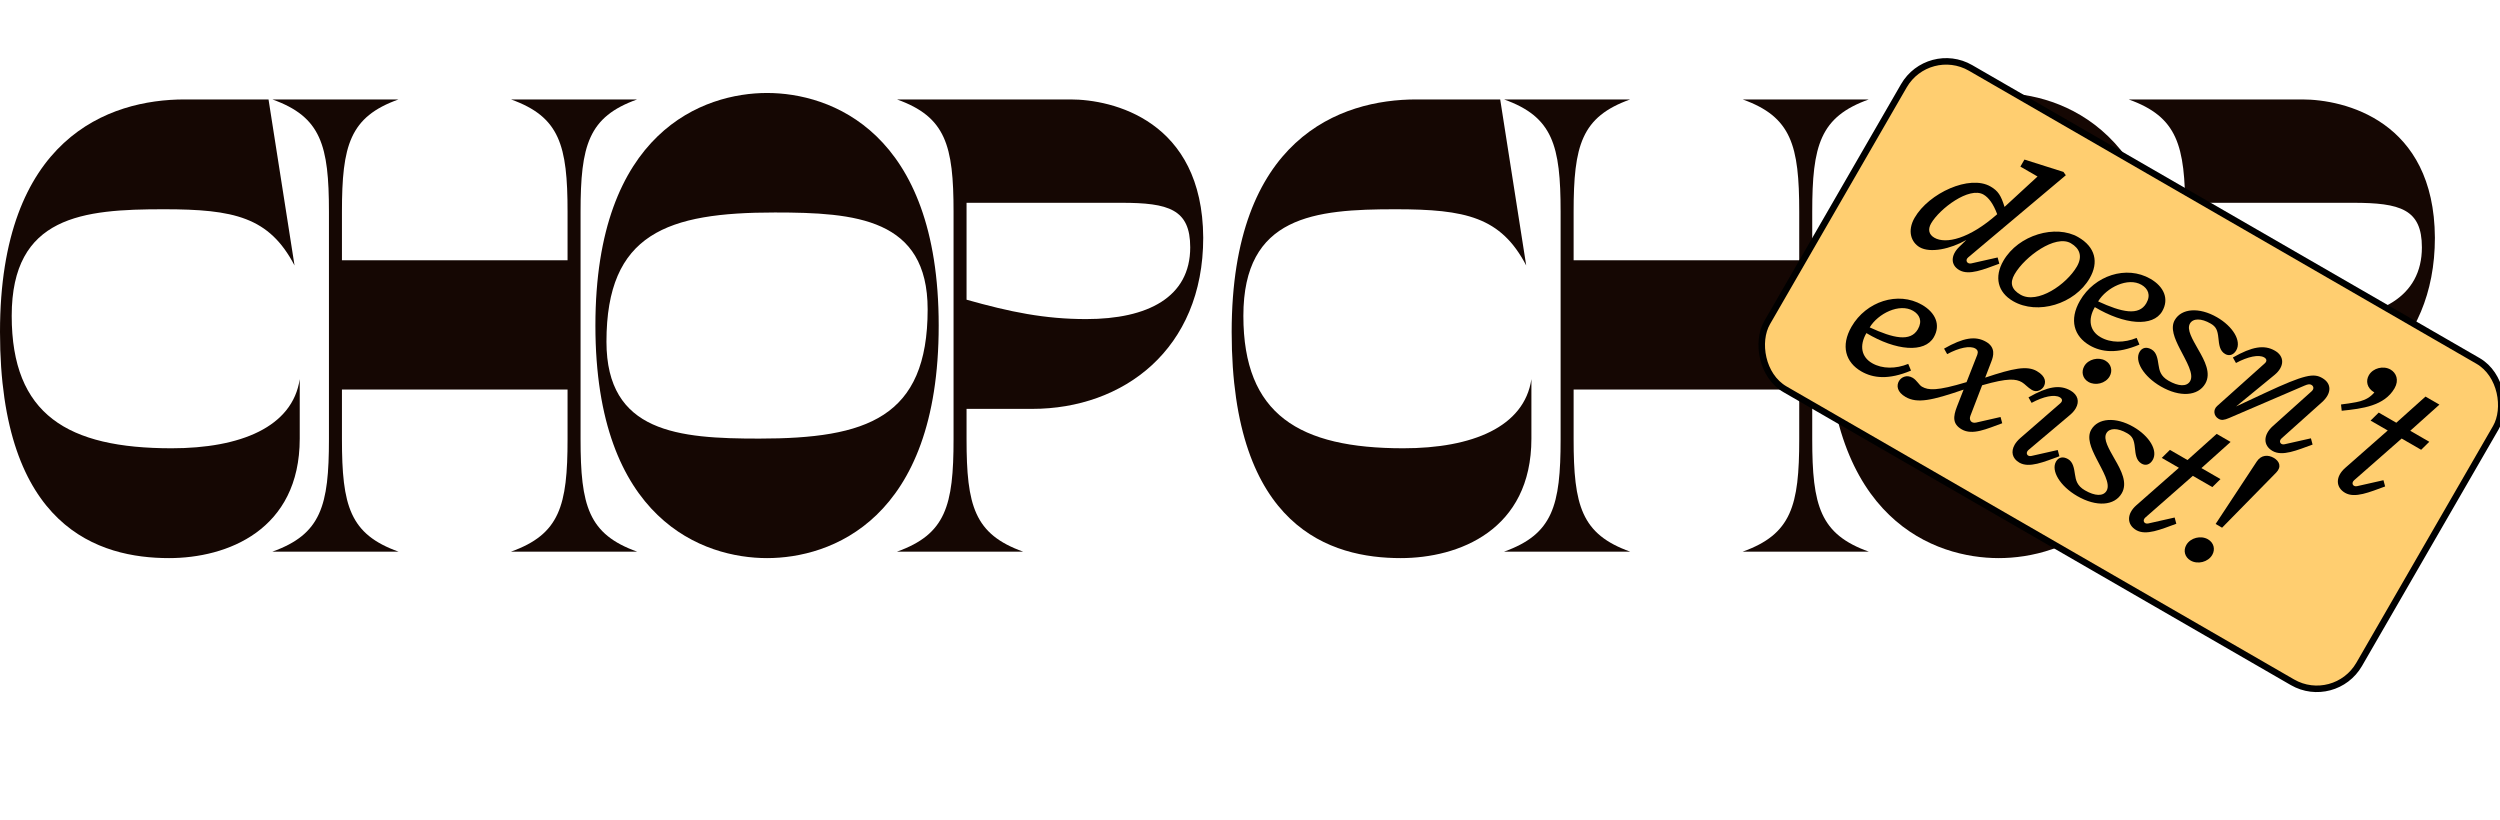 <svg width="384" height="126" viewBox="0 0 384 126" fill="none" xmlns="http://www.w3.org/2000/svg">
    <path d="M26.365 68.856C10.386 68.856 1.798 63.696 1.798 48.514C1.798 33.134 12.783 32.142 25.167 32.142C35.953 32.142 41.346 33.333 45.24 40.775L41.246 15.273H28.363C16.678 15.273 0 21.227 0 50.995C0 81.16 15.28 85.725 25.966 85.725C34.854 85.725 46.039 81.458 46.039 67.368V58.239C44.941 65.582 36.951 68.856 26.365 68.856Z" fill="#150703"/>
    <path d="M89.175 67.467V32.539C89.175 22.318 90.373 17.952 97.863 15.273H78.489C85.979 17.952 87.177 22.318 87.177 32.539V39.981H52.523V32.539C52.523 22.318 53.721 17.952 61.212 15.273H41.837C49.327 17.952 50.526 22.318 50.526 32.539V67.467C50.526 77.688 49.327 82.054 41.837 84.733H61.212C53.721 82.054 52.523 77.688 52.523 67.467V59.827H87.177V67.467C87.177 77.688 85.979 82.054 78.489 84.733H97.863C90.373 82.054 89.175 77.688 89.175 67.467Z" fill="#150703"/>
    <path d="M117.819 14.281C108.132 14.281 91.454 20.135 91.454 50.003C91.454 79.97 108.132 85.725 117.819 85.725C127.506 85.725 144.184 79.97 144.184 50.003C144.184 20.135 127.506 14.281 117.819 14.281ZM116.621 67.368C104.237 67.368 93.152 66.475 93.152 52.484C93.152 35.813 102.539 32.638 119.018 32.638C131.401 32.638 142.487 33.531 142.487 47.522C142.487 64.192 133.099 67.368 116.621 67.368Z" fill="#150703"/>
    <path d="M184.815 36.508C184.716 18.448 170.834 15.273 164.442 15.273H137.777C145.267 17.952 146.466 22.318 146.466 32.539V67.467C146.466 77.688 145.267 82.054 137.777 84.733H157.152C149.662 82.054 148.463 77.688 148.463 67.467V62.803H158.55C172.532 62.803 184.815 53.674 184.815 36.508ZM182.818 37.996C182.818 45.637 176.327 49.011 166.839 49.011C160.447 49.011 155.154 47.919 148.463 46.034V31.149H172.232C179.522 31.149 182.818 32.142 182.818 37.996Z" fill="#150703"/>
    <path d="M215.55 68.856C199.571 68.856 190.982 63.696 190.982 48.514C190.982 33.134 201.968 32.142 214.352 32.142C225.137 32.142 230.53 33.333 234.425 40.775L230.43 15.273H217.547C205.863 15.273 189.185 21.227 189.185 50.995C189.185 81.16 204.465 85.725 215.15 85.725C224.039 85.725 235.224 81.458 235.224 67.368V58.239C234.126 65.582 226.136 68.856 215.55 68.856Z" fill="#150703"/>
    <path d="M278.359 67.467V32.539C278.359 22.318 279.558 17.952 287.048 15.273H267.674C275.164 17.952 276.362 22.318 276.362 32.539V39.981H241.708V32.539C241.708 22.318 242.906 17.952 250.396 15.273H231.022C238.512 17.952 239.71 22.318 239.71 32.539V67.467C239.71 77.688 238.512 82.054 231.022 84.733H250.396C242.906 82.054 241.708 77.688 241.708 67.467V59.827H276.362V67.467C276.362 77.688 275.164 82.054 267.674 84.733H287.048C279.558 82.054 278.359 77.688 278.359 67.467Z" fill="#150703"/>
    <path d="M307.004 14.281C297.317 14.281 280.639 20.135 280.639 50.003C280.639 79.97 297.317 85.725 307.004 85.725C316.691 85.725 333.369 79.97 333.369 50.003C333.369 20.135 316.691 14.281 307.004 14.281ZM305.805 67.368C293.422 67.368 282.336 66.475 282.336 52.484C282.336 35.813 291.724 32.638 308.202 32.638C320.586 32.638 331.671 33.531 331.671 47.522C331.671 64.192 322.284 67.368 305.805 67.368Z" fill="#150703"/>
    <path d="M374 36.508C373.9 18.448 360.018 15.273 353.627 15.273H326.962C334.452 17.952 335.65 22.318 335.65 32.539V67.467C335.65 77.688 334.452 82.054 326.962 84.733H346.336C338.846 82.054 337.648 77.688 337.648 67.467V62.803H347.735C361.716 62.803 374 53.674 374 36.508ZM372.003 37.996C372.003 45.637 365.511 49.011 356.024 49.011C349.632 49.011 344.339 47.919 337.648 46.034V31.149H361.417C368.707 31.149 372.003 32.142 372.003 37.996Z" fill="#150703"/>
    <rect x="296.183" y="6.683" width="105" height="57" rx="7.5" transform="rotate(30 296.183 6.683)" fill="#FFCE70" stroke="black"/>
    <path d="M294.864 37.976C296.485 38.912 299.6 38.248 302.025 36.856L300.924 37.932C299.612 39.216 299.592 40.706 300.943 41.486C302.452 42.357 304.701 41.374 307.094 40.504L306.837 39.545L302.799 40.456C302.173 40.605 301.779 39.987 302.306 39.541L317.31 26.918L316.945 26.406L310.955 24.509L310.331 25.59L312.965 27.111L307.898 31.781C307.351 30.024 306.915 29.322 305.744 28.646C302.524 26.787 296.271 29.662 294.087 33.445C292.891 35.516 293.603 37.248 294.864 37.976ZM297.118 36.515C296.285 36.034 296.076 35.253 296.622 34.307C297.909 32.078 302.462 28.612 304.668 29.886C305.456 30.341 306.168 31.293 306.77 32.901C302.477 36.697 298.874 37.529 297.118 36.515Z" fill="black"/>
    <path d="M309.213 46.26C312.973 48.431 318.679 46.712 320.98 42.727C322.384 40.295 321.872 37.958 319.215 36.424C315.77 34.435 310.036 36.047 307.722 40.055C306.279 42.555 306.849 44.895 309.213 46.26ZM310.356 45.269C308.96 44.463 308.671 43.456 309.438 42.127C311.024 39.38 315.712 35.992 318.076 37.357C319.45 38.15 319.912 39.378 319.015 40.931C317.416 43.701 312.945 46.764 310.356 45.269Z" fill="black"/>
    <path d="M320.981 53.055C322.783 54.095 325.164 54.389 328.618 52.931L328.191 51.903C326.304 52.675 324.217 52.702 322.641 51.791C320.998 50.843 320.647 49.109 321.765 47.173C326.32 49.892 330.701 50.26 332.118 47.806C333.21 45.914 332.38 44.024 330.308 42.828C326.615 40.696 321.719 42.312 319.483 46.185C317.78 49.135 318.572 51.664 320.981 53.055ZM322.272 46.295C323.565 44.159 326.843 42.538 328.937 43.748C329.927 44.319 330.403 45.315 329.675 46.576C328.531 48.557 325.899 47.968 322.272 46.295Z" fill="black"/>
    <path d="M331.906 59.362C334.834 61.052 337.618 60.858 338.736 58.922C339.659 57.323 338.654 55.422 337.662 53.709C336.757 52.105 335.844 50.618 336.377 49.695C336.845 48.884 338.093 48.854 339.557 49.699C340.39 50.18 340.626 50.707 340.75 51.949C340.855 52.91 340.925 53.881 341.781 54.375C342.411 54.739 343.077 54.523 343.493 53.803C344.325 52.361 342.967 50.137 340.535 48.733C337.788 47.147 335.085 47.357 334.045 49.158C333.33 50.397 334.026 52 334.828 53.574C335.829 55.532 337.03 57.457 336.406 58.538C335.886 59.438 334.586 59.349 333.078 58.477C331.839 57.763 331.682 56.891 331.547 56.033C331.406 55.081 331.265 54.129 330.477 53.674C329.712 53.232 329.027 53.377 328.637 54.053C327.831 55.449 329.227 57.815 331.906 59.362Z" fill="black"/>
    <path d="M349.063 69.268C350.571 70.139 352.82 69.155 355.214 68.286L354.957 67.327L350.919 68.237C350.292 68.386 349.943 67.795 350.448 67.336L356.665 61.768C358.168 60.414 358.165 58.911 356.701 58.066C355.395 57.312 354.069 57.477 347.861 60.378L343.463 62.432L349.392 57.569C350.901 56.308 350.937 54.738 349.428 53.867C347.784 52.918 345.925 53.226 342.97 54.912L343.444 55.756C345.274 54.771 346.949 54.417 347.782 54.898C348.165 55.119 348.26 55.474 347.842 55.834L340.567 62.351C339.903 62.929 340.009 63.89 340.774 64.332C341.202 64.579 341.612 64.545 342.413 64.198L353.951 59.24C354.549 58.985 354.794 58.977 355.042 59.12C355.357 59.302 355.484 59.705 355.089 60.078L349.106 65.45C347.603 66.804 347.599 68.423 349.063 69.268Z" fill="black"/>
    <path d="M359.685 63.091C362.873 62.77 366.242 62.343 367.802 59.641C368.53 58.38 368.061 57.269 367.182 56.762C366.102 56.138 364.507 56.508 363.857 57.634C363.363 58.49 363.529 59.606 364.7 60.282C363.422 61.767 361.92 61.77 359.58 62.13L359.685 63.091Z" fill="black"/>
    <path d="M360.205 75.701C361.714 76.572 363.963 75.588 366.356 74.719L366.099 73.76L362.061 74.671C361.434 74.819 361.086 74.228 361.591 73.769L368.895 67.358L371.889 69.087L373.14 67.857L370.213 66.167L374.694 62.15L372.555 60.914L368.073 64.932L365.371 63.372L364.121 64.602L366.756 66.123L360.225 71.87C358.7 73.211 358.741 74.856 360.205 75.701Z" fill="black"/>
    <path d="M285.895 57.046C287.696 58.086 290.078 58.381 293.532 56.922L293.105 55.895C291.218 56.667 289.131 56.693 287.555 55.783C285.911 54.834 285.561 53.101 286.679 51.164C291.233 53.884 295.614 54.252 297.031 51.797C298.123 49.906 297.293 48.016 295.222 46.82C291.529 44.688 286.633 46.304 284.397 50.177C282.694 53.127 283.486 55.655 285.895 57.046ZM287.186 50.286C288.479 48.151 291.756 46.53 293.85 47.739C294.841 48.311 295.317 49.307 294.589 50.568C293.445 52.549 290.813 51.96 287.186 50.286Z" fill="black"/>
    <path d="M312.857 57.001C311.348 56.13 309.237 56.563 304.922 58.005L305.875 55.522C306.192 54.714 306.575 53.374 305.066 52.503C303.422 51.554 301.564 51.862 298.608 53.548L299.082 54.392C300.912 53.407 302.587 53.053 303.42 53.535C303.758 53.73 303.879 54.04 303.713 54.484L302.062 58.695C297.483 60.074 296.197 59.962 295.206 59.39C294.756 59.13 294.427 58.4 293.774 58.023C292.851 57.489 292.007 57.963 291.682 58.526C291.279 59.224 291.371 60.208 292.7 60.975C294.501 62.015 296.78 61.499 301.609 59.844L300.604 62.416C299.971 64.032 299.905 65.135 301.323 65.954C302.967 66.903 305.149 65.881 307.542 65.011L307.285 64.052L303.518 64.909C302.798 65.064 302.388 64.527 302.662 63.844L304.456 59.176C308.45 58.03 309.653 58.184 310.576 58.717C311.026 58.977 311.459 59.527 312.112 59.904C312.9 60.359 313.654 59.833 313.914 59.383C314.278 58.752 314.276 57.82 312.857 57.001Z" fill="black"/>
    <path d="M320.783 58.665C321.841 59.276 323.401 58.916 324.038 57.812C324.532 56.957 324.291 55.917 323.39 55.397C322.332 54.786 320.76 55.169 320.149 56.228C319.642 57.106 319.882 58.145 320.783 58.665ZM310.173 71.063C311.681 71.934 313.93 70.951 316.324 70.081L316.067 69.122L312.028 70.033C311.402 70.182 311.053 69.59 311.558 69.131L318 63.694C318.356 63.389 318.645 63.045 318.84 62.707C319.425 61.694 319.184 60.654 318.036 59.992C316.392 59.042 314.533 59.35 311.578 61.037L312.052 61.88C313.881 60.895 315.557 60.542 316.39 61.023C316.773 61.244 316.868 61.599 316.45 61.958L310.306 67.297C309.936 67.624 309.648 67.968 309.453 68.306C308.842 69.364 309.069 70.426 310.173 71.063Z" fill="black"/>
    <path d="M319.076 76.203C322.003 77.893 324.787 77.699 325.905 75.763C326.828 74.164 325.824 72.263 324.831 70.55C323.926 68.946 323.013 67.459 323.546 66.535C324.014 65.725 325.263 65.695 326.726 66.54C327.559 67.021 327.796 67.548 327.919 68.79C328.024 69.751 328.094 70.722 328.95 71.216C329.58 71.58 330.246 71.364 330.662 70.643C331.494 69.202 330.136 66.978 327.704 65.573C324.957 63.987 322.254 64.198 321.214 65.999C320.499 67.238 321.195 68.84 321.997 70.415C322.998 72.373 324.199 74.297 323.575 75.378C323.055 76.279 321.756 76.189 320.247 75.318C319.008 74.603 318.851 73.732 318.716 72.874C318.575 71.921 318.435 70.969 317.646 70.514C316.881 70.073 316.197 70.218 315.807 70.893C315.001 72.289 316.396 74.656 319.076 76.203Z" fill="black"/>
    <path d="M328.131 81.431C329.64 82.302 331.889 81.319 334.282 80.45L334.025 79.491L329.987 80.401C329.361 80.55 329.012 79.958 329.517 79.499L336.821 73.089L339.816 74.818L341.066 73.588L338.139 71.898L342.62 67.88L340.481 66.645L336 70.663L333.298 69.103L332.047 70.333L334.682 71.854L328.152 77.6C326.627 78.942 326.668 80.587 328.131 81.431Z" fill="black"/>
    <path d="M340.32 80.483L341.311 81.055L349.624 72.585C350.505 71.682 350.103 70.82 349.247 70.326C348.391 69.832 347.33 69.849 346.652 70.869L340.32 80.483ZM336.477 86.1C337.558 86.724 339.153 86.354 339.803 85.228C340.297 84.372 340.043 83.355 339.142 82.835C338.062 82.211 336.467 82.581 335.817 83.707C335.323 84.563 335.576 85.58 336.477 86.1Z" fill="black"/>
</svg>
